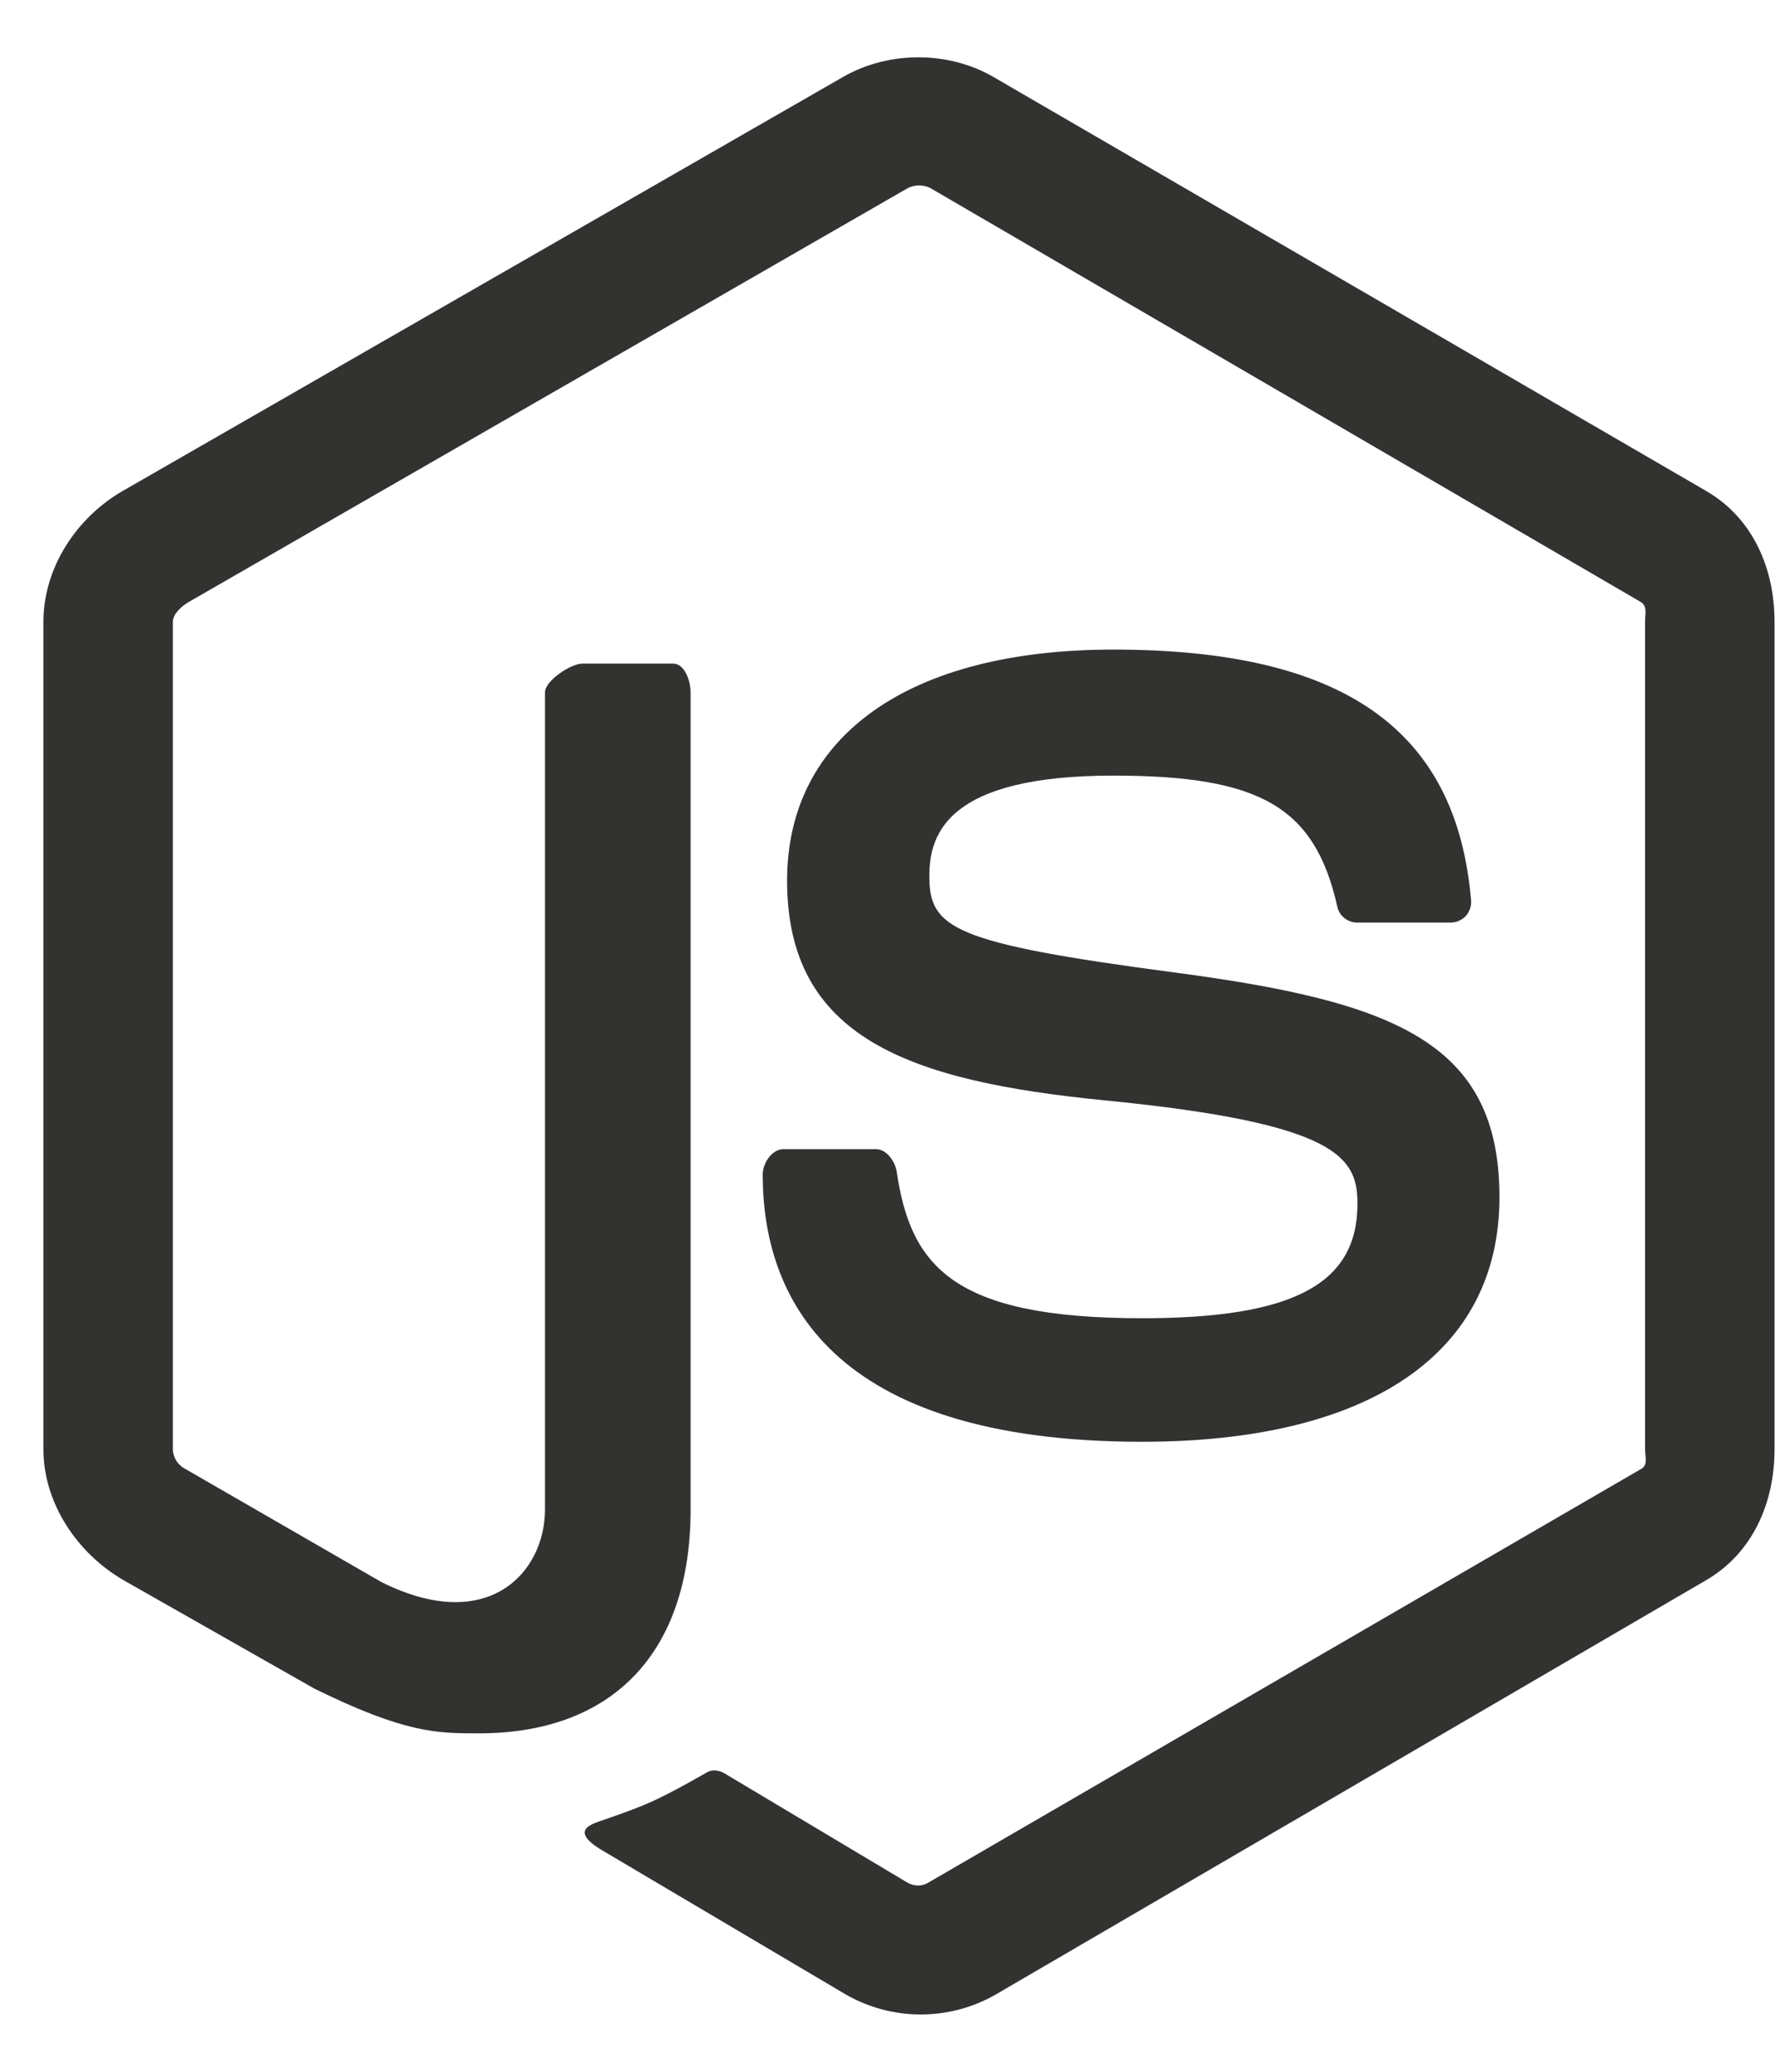 <svg width="30" height="35" viewBox="0 0 30 35" fill="none" xmlns="http://www.w3.org/2000/svg">
<path d="M28.836 8.294L16.778 1.293C16.018 0.86 15.027 0.86 14.261 1.293L2.074 8.294C1.29 8.746 0.734 9.594 0.734 10.502V24.486C0.734 25.394 1.304 26.242 2.089 26.696L5.309 28.525C6.848 29.283 7.391 29.283 8.092 29.283C10.37 29.283 11.672 27.905 11.672 25.502V11.696C11.672 11.501 11.57 11.211 11.379 11.211H9.841C9.647 11.211 9.211 11.501 9.211 11.696V25.502C9.211 26.567 8.247 27.627 6.446 26.727L3.12 24.809C3.004 24.746 2.922 24.619 2.922 24.486V10.502C2.922 10.37 3.074 10.238 3.19 10.17L15.338 3.181C15.451 3.117 15.618 3.117 15.731 3.181L27.73 10.169C27.845 10.238 27.804 10.366 27.804 10.502V24.486C27.804 24.619 27.855 24.749 27.741 24.814L15.686 31.807C15.583 31.869 15.455 31.869 15.341 31.807L12.25 29.962C12.156 29.907 12.046 29.888 11.956 29.938C11.096 30.426 10.937 30.491 10.13 30.77C9.932 30.839 9.639 30.959 10.243 31.298L14.289 33.691C14.675 33.914 15.114 34.032 15.56 34.032C16.009 34.032 16.448 33.916 16.836 33.691L28.835 26.696C29.62 26.239 29.992 25.394 29.992 24.486V10.502C29.992 9.594 29.62 8.748 28.836 8.294V8.294ZM19.303 22.27C16.097 22.27 15.391 21.386 15.155 19.791C15.128 19.619 14.982 19.414 14.808 19.414H13.241C13.047 19.414 12.891 19.649 12.891 19.842C12.891 21.884 14.001 24.357 19.304 24.357C23.143 24.357 25.343 22.866 25.343 20.226C25.343 17.609 23.575 16.922 19.852 16.429C16.089 15.932 15.707 15.68 15.707 14.799C15.707 14.072 16.031 13.103 18.817 13.103C21.307 13.103 22.224 13.637 22.602 15.315C22.634 15.473 22.778 15.586 22.941 15.586H24.514C24.611 15.586 24.704 15.547 24.771 15.478C24.837 15.403 24.872 15.31 24.863 15.21C24.619 12.32 22.7 10.974 18.817 10.974C15.363 10.974 13.303 12.432 13.303 14.877C13.303 17.529 15.353 18.262 18.668 18.589C22.634 18.978 22.943 19.558 22.943 20.338C22.943 21.693 21.855 22.27 19.303 22.27Z" fill="#323330"/>
</svg>
